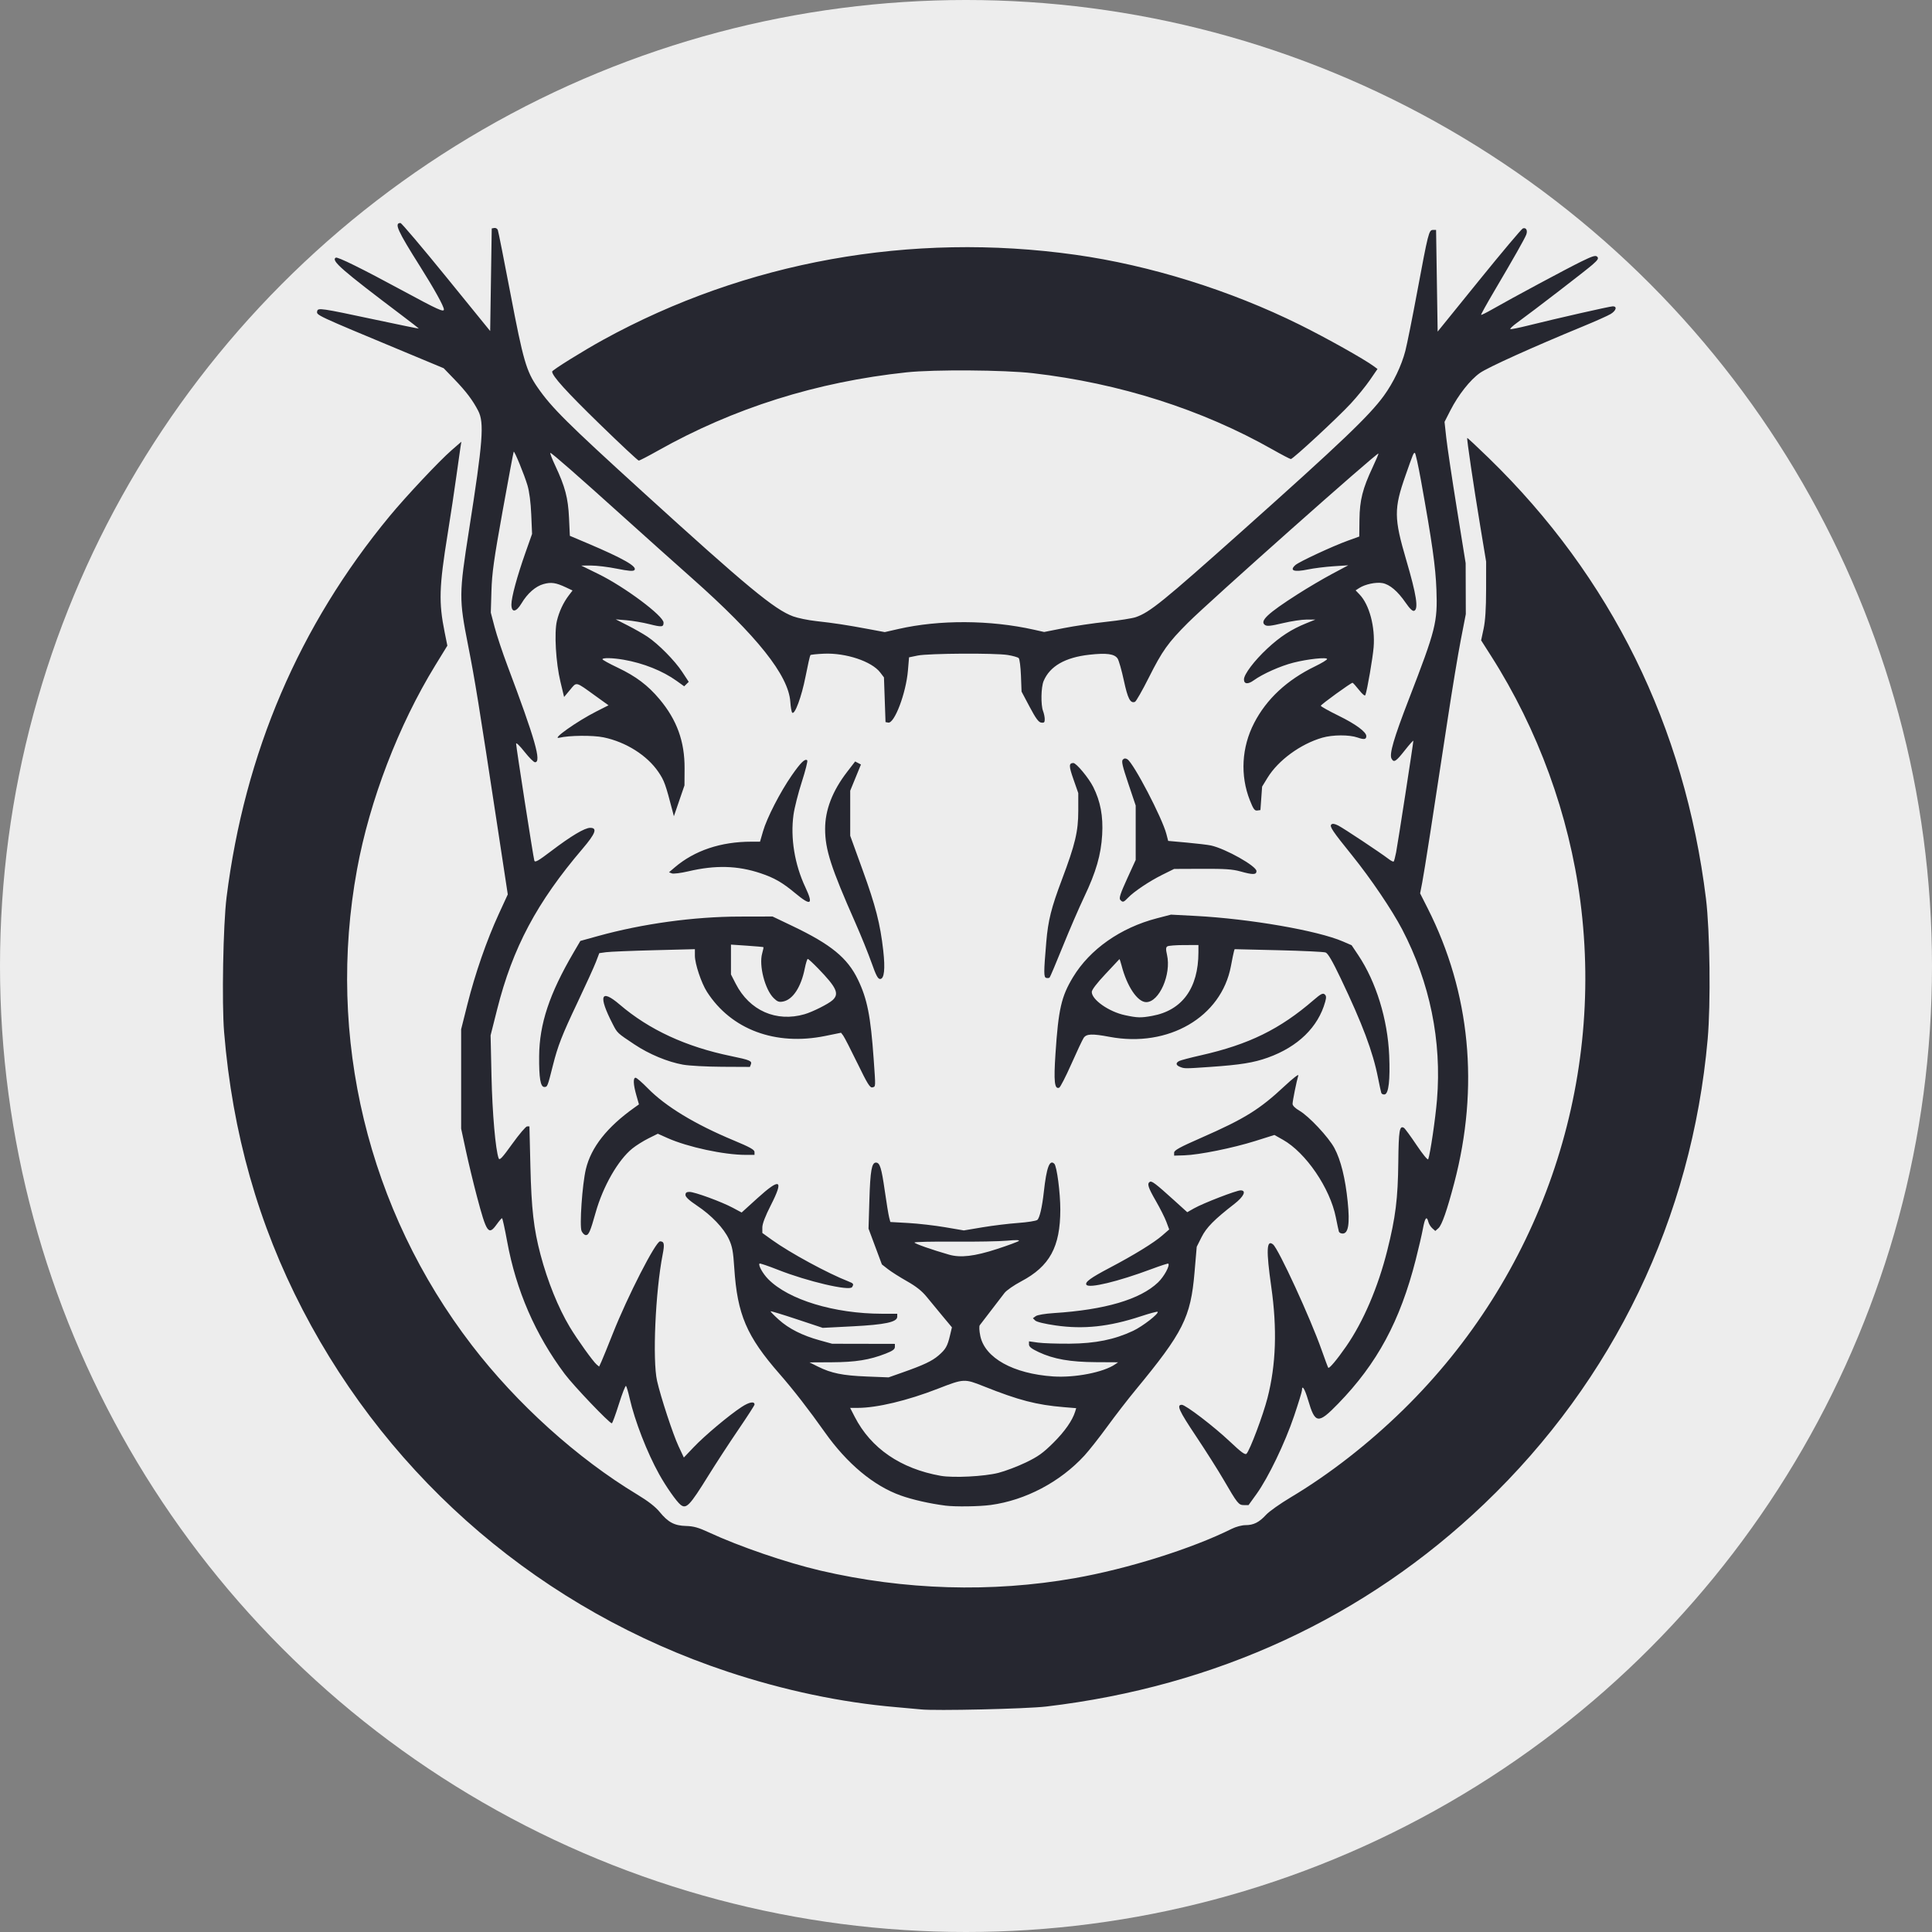 <?xml version="1.0" encoding="UTF-8" standalone="no"?>
<!-- Created with Inkscape (http://www.inkscape.org/) -->

<svg
   width="256mm"
   height="256mm"
   viewBox="0 0 256 256"
   version="1.1"
   id="svg1"
   sodipodi:docname="icon.svg"
   inkscape:version="1.3.2 (091e20e, 2023-11-25, custom)"
   inkscape:export-filename="icon.png"
   inkscape:export-xdpi="1"
   inkscape:export-ydpi="1"
   xmlns:inkscape="http://www.inkscape.org/namespaces/inkscape"
   xmlns:sodipodi="http://sodipodi.sourceforge.net/DTD/sodipodi-0.dtd"
   xmlns="http://www.w3.org/2000/svg"
   xmlns:svg="http://www.w3.org/2000/svg">
  <rect x="0" y="0" width="256" height="256" fill="#808080" stroke="none"/>
  <sodipodi:namedview
     id="namedview1"
     pagecolor="#ffffff"
     bordercolor="#000000"
     borderopacity="0.25"
     inkscape:showpageshadow="2"
     inkscape:pageopacity="0.0"
     inkscape:pagecheckerboard="0"
     inkscape:deskcolor="#d1d1d1"
     inkscape:document-units="mm"
     inkscape:zoom="0.4564609"
     inkscape:cx="-1025.2795"
     inkscape:cy="-31.766138"
     inkscape:window-width="3840"
     inkscape:window-height="2050"
     inkscape:window-x="-12"
     inkscape:window-y="-12"
     inkscape:window-maximized="1"
     inkscape:current-layer="svg1" />
  <defs
     id="defs1">
    <inkscape:path-effect
       effect="fillet_chamfer"
       id="path-effect4-0"
       is_visible="true"
       lpeversion="1"
       nodesatellites_param="F,0,0,1,0,20,0,1 @ F,0,0,1,0,20,0,1 @ F,0,0,1,0,20,0,1 @ F,0,0,1,0,20,0,1"
       radius="20"
       unit="px"
       method="auto"
       mode="F"
       chamfer_steps="1"
       flexible="false"
       use_knot_distance="true"
       apply_no_radius="true"
       apply_with_radius="true"
       only_selected="false"
       hide_knots="false" />
  </defs>
  <circle
     style="fill:#ededed;fill-opacity:1;stroke-width:4;stroke-linejoin:round;stroke-dasharray:none"
     id="path1"
     cx="128"
     cy="128"
     r="128"
     inkscape:export-filename="icon.png"
     inkscape:export-xdpi="25.697655"
     inkscape:export-ydpi="25.697655" />
  <g
     id="layer1"
     transform="matrix(1.091,0,0,1.073,13.063,-8.932)"
     style="stroke-width:0.925">
    <path
       style="fill:#262730;fill-opacity:1;stroke-width:1.165"
       d="m 99.858,219.417 c -0.367,-0.041 -1.714,-0.166 -2.994,-0.276 -6.641,-0.574 -13.627,-2.07 -20.482,-4.385 -22.368,-7.556 -40.781,-23.499 -51.588,-44.668 -5.401,-10.579 -8.538,-21.847 -9.548,-34.294 -0.293,-3.606 -0.12,-13.294 0.298,-16.671 2.205,-17.841 8.803,-33.518 19.804,-47.059 1.981,-2.438 6.027,-6.818 7.509,-8.128 l 1.204,-1.065 -0.105,0.643 c -0.058,0.354 -0.283,1.972 -0.5,3.596 -0.217,1.624 -0.694,4.839 -1.06,7.145 -1.041,6.56 -1.098,8.459 -0.365,12.149 l 0.328,1.654 -1.469,2.434 c -4.467,7.403 -7.967,16.685 -9.502,25.201 -3.74,20.74 1.315,42.03 13.954,58.767 5.456,7.225 12.779,13.945 20.072,18.42 1.322,0.811 2.21,1.512 2.726,2.152 1.042,1.292 1.79,1.695 3.217,1.736 0.915,0.026 1.504,0.195 2.78,0.798 3.685,1.74 9.413,3.734 13.527,4.71 10.197,2.417 20.785,2.74 30.865,0.941 6.439,-1.149 14.253,-3.644 19.094,-6.097 0.511,-0.259 1.234,-0.455 1.677,-0.455 0.98,0 1.655,-0.347 2.504,-1.287 0.368,-0.407 1.705,-1.369 2.972,-2.138 4.695,-2.849 9.457,-6.618 13.699,-10.844 16.495,-16.431 24.446,-39.669 21.487,-62.797 -1.362,-10.649 -5.133,-21.176 -10.85,-30.288 l -1.198,-1.91 0.3,-1.429 c 0.208,-0.989 0.301,-2.485 0.304,-4.858 l 0.004,-3.429 -0.713,-4.382 c -0.826,-5.076 -1.66,-10.817 -1.583,-10.894 0.029,-0.029 1.2,1.081 2.603,2.467 14.875,14.703 23.812,33.136 26.395,54.438 0.48,3.958 0.586,12.967 0.204,17.338 -1.929,22.073 -11.399,42.098 -27.138,57.387 -14.44,14.026 -32.533,22.539 -53.19,25.024 -2.423,0.291 -13.514,0.55 -15.242,0.355 z m -29.183,-25.276 c -0.486,-0.391 -1.758,-2.236 -2.593,-3.763 -1.474,-2.696 -2.961,-6.591 -3.587,-9.396 -0.168,-0.753 -0.364,-1.432 -0.436,-1.51 -0.072,-0.078 -0.461,0.93 -0.866,2.239 -0.404,1.309 -0.791,2.38 -0.859,2.38 -0.296,0 -4.633,-4.621 -5.715,-6.088 -3.565,-4.838 -5.91,-10.327 -6.998,-16.374 -0.285,-1.582 -0.565,-2.875 -0.623,-2.873 -0.058,0.003 -0.347,0.345 -0.642,0.762 -1.001,1.414 -1.227,1.089 -2.416,-3.481 -0.416,-1.598 -1.015,-4.127 -1.331,-5.619 l -0.575,-2.714 v -6.138 -6.138 l 0.764,-3.091 c 0.936,-3.789 2.341,-7.904 3.8,-11.129 l 1.1,-2.431 -1.207,-8.066 C 46.155,95.094 45.718,92.35 44.88,88.028 c -1.116,-5.753 -1.111,-6.322 0.112,-14.25 1.692,-10.973 1.864,-13.245 1.112,-14.726 -0.658,-1.296 -1.475,-2.397 -2.877,-3.872 l -1.315,-1.385 -4.797,-2.032 C 26.265,47.168 26.447,47.255 26.551,46.744 c 0.086,-0.426 0.479,-0.368 6.853,1.014 3.018,0.654 5.486,1.167 5.486,1.14 0,-0.027 -0.922,-0.757 -2.048,-1.622 -7.34,-5.635 -8.622,-6.772 -8.038,-7.133 0.219,-0.135 3.131,1.325 8.181,4.102 4.211,2.316 4.954,2.66 4.954,2.295 0,-0.387 -1.185,-2.562 -2.909,-5.34 -2.729,-4.396 -3.146,-5.337 -2.364,-5.337 0.126,0 2.629,3.002 5.562,6.671 l 5.332,6.671 0.095,-6.335 0.095,-6.336 0.309,-0.059 c 0.17,-0.033 0.363,0.081 0.429,0.252 0.066,0.171 0.762,3.737 1.548,7.925 1.533,8.171 1.913,9.507 3.273,11.504 1.711,2.512 3.583,4.404 12.732,12.87 12.738,11.787 16.034,14.561 18.314,15.414 0.566,0.212 1.82,0.474 2.788,0.583 2.187,0.246 3.662,0.473 6.288,0.971 l 2.052,0.389 1.663,-0.385 c 4.979,-1.154 11.132,-1.122 16.435,0.084 l 1.261,0.287 2.367,-0.476 c 1.302,-0.262 3.634,-0.613 5.184,-0.781 1.549,-0.168 3.159,-0.426 3.578,-0.574 1.711,-0.604 3.266,-1.885 12.943,-10.665 11.988,-10.877 15.44,-14.227 17.194,-16.688 1.158,-1.623 2.138,-3.708 2.603,-5.532 0.204,-0.799 0.847,-4.057 1.43,-7.24 1.346,-7.348 1.432,-7.693 1.921,-7.693 h 0.381 l 0.095,6.277 0.095,6.277 5.029,-6.315 c 2.766,-3.473 5.16,-6.365 5.319,-6.426 0.395,-0.152 0.609,0.252 0.41,0.775 -0.197,0.517 -1.559,2.961 -3.85,6.908 -0.933,1.608 -1.667,2.953 -1.63,2.99 0.037,0.037 0.665,-0.281 1.395,-0.706 2.371,-1.379 9.096,-5.048 10.804,-5.894 1.36,-0.673 1.708,-0.779 1.905,-0.576 0.196,0.201 0.086,0.386 -0.58,0.982 -0.789,0.706 -7.057,5.611 -9.14,7.153 -0.554,0.41 -0.928,0.771 -0.831,0.804 0.097,0.032 1.057,-0.165 2.135,-0.438 3.554,-0.901 9.961,-2.379 10.313,-2.379 0.555,0 0.399,0.545 -0.274,0.956 -0.341,0.208 -1.862,0.899 -3.382,1.535 -6.059,2.536 -11.515,5.043 -12.479,5.734 -1.201,0.86 -2.638,2.713 -3.61,4.653 l -0.698,1.393 0.211,1.962 c 0.116,1.079 0.693,5.006 1.282,8.726 l 1.072,6.764 0.009,3.144 0.009,3.144 -0.609,3.188 c -0.335,1.753 -1.04,6.083 -1.568,9.621 -1.768,11.865 -2.861,18.998 -3.117,20.342 l -0.255,1.334 0.923,1.856 c 5.175,10.399 6.283,22.07 3.22,33.911 -0.872,3.372 -1.5,5.201 -1.915,5.576 l -0.383,0.346 -0.364,-0.329 c -0.2,-0.181 -0.416,-0.537 -0.48,-0.792 -0.198,-0.787 -0.414,-0.516 -0.657,0.824 -0.128,0.707 -0.524,2.443 -0.879,3.858 -1.899,7.571 -4.673,12.805 -9.422,17.772 -2.434,2.546 -2.793,2.501 -3.646,-0.449 -0.4,-1.384 -0.746,-1.947 -0.746,-1.212 0,0.164 -0.433,1.6 -0.962,3.191 -1.106,3.327 -3.131,7.603 -4.549,9.609 l -0.977,1.381 h -0.554 c -0.65,0 -0.788,-0.175 -2.484,-3.144 -0.658,-1.153 -2.176,-3.586 -3.372,-5.408 -2.047,-3.116 -2.364,-3.833 -1.697,-3.833 0.459,0 3.894,2.67 5.831,4.53 1.391,1.337 1.861,1.686 2.029,1.51 0.414,-0.435 2.004,-4.731 2.549,-6.888 1.036,-4.103 1.184,-8.537 0.457,-13.728 -0.632,-4.516 -0.575,-5.886 0.218,-5.228 0.671,0.557 4.534,9.094 5.9,13.039 0.399,1.153 0.762,2.139 0.806,2.191 0.117,0.138 1.075,-1.024 2.173,-2.636 2.084,-3.059 3.87,-7.296 4.991,-11.844 1.012,-4.105 1.294,-6.402 1.341,-10.91 0.041,-3.905 0.148,-4.567 0.685,-4.235 0.124,0.076 0.817,1.037 1.54,2.134 0.75,1.137 1.356,1.886 1.409,1.74 0.246,-0.665 0.873,-4.989 1.065,-7.344 0.592,-7.247 -0.863,-14.487 -4.227,-21.036 -1.234,-2.403 -3.812,-6.277 -6.069,-9.123 -2.406,-3.032 -2.777,-3.593 -2.536,-3.834 0.138,-0.138 0.394,-0.099 0.84,0.129 0.639,0.327 5.125,3.357 6.116,4.13 0.286,0.224 0.564,0.363 0.618,0.31 0.053,-0.053 0.186,-0.562 0.294,-1.13 0.208,-1.09 2.092,-13.491 2.092,-13.771 8e-5,-0.089 -0.45,0.418 -1,1.129 -1.12,1.447 -1.363,1.603 -1.65,1.066 -0.291,-0.543 0.276,-2.521 2.097,-7.314 3.291,-8.662 3.503,-9.516 3.356,-13.558 -0.103,-2.848 -0.517,-5.814 -1.881,-13.502 -0.33,-1.86 -0.663,-3.382 -0.74,-3.382 -0.166,0 -0.188,0.054 -1.13,2.781 -1.423,4.116 -1.413,5.27 0.088,10.461 1.236,4.276 1.508,6.049 0.959,6.26 -0.193,0.074 -0.523,-0.244 -1.032,-0.994 -0.975,-1.436 -1.933,-2.262 -2.817,-2.427 -0.779,-0.146 -2.103,0.137 -2.813,0.603 l -0.449,0.294 0.485,0.514 c 1.183,1.254 1.899,3.989 1.704,6.502 -0.101,1.298 -0.767,5.233 -0.998,5.898 -0.06,0.174 -0.328,-0.038 -0.78,-0.619 -0.379,-0.486 -0.731,-0.883 -0.783,-0.883 -0.2,0 -3.855,2.692 -3.855,2.839 0,0.085 0.967,0.636 2.148,1.224 2.081,1.035 3.377,2.003 3.377,2.522 0,0.414 -0.27,0.459 -1.06,0.177 -1.012,-0.36 -3.024,-0.351 -4.287,0.02 -2.641,0.776 -5.352,2.792 -6.648,4.944 l -0.659,1.095 -0.103,1.449 -0.103,1.449 -0.385,0.055 c -0.316,0.045 -0.477,-0.181 -0.896,-1.26 -1.195,-3.071 -1.005,-6.551 0.522,-9.553 1.505,-2.959 3.989,-5.309 7.38,-6.982 0.812,-0.401 1.477,-0.808 1.477,-0.905 0,-0.263 -2.344,-0.009 -4.096,0.444 -1.581,0.409 -3.729,1.383 -4.823,2.188 -0.694,0.511 -1.178,0.461 -1.178,-0.121 0,-0.626 1.258,-2.319 2.825,-3.802 1.572,-1.488 2.936,-2.388 4.738,-3.129 l 1.105,-0.455 -1.048,-0.004 c -0.576,-0.003 -1.884,0.198 -2.905,0.445 -1.47,0.356 -1.922,0.402 -2.168,0.223 -0.662,-0.484 0.322,-1.425 3.966,-3.794 1.225,-0.797 3.111,-1.927 4.192,-2.512 l 1.964,-1.064 -1.794,0.119 c -0.987,0.065 -2.377,0.242 -3.09,0.392 -1.713,0.36 -2.304,0.152 -1.536,-0.543 0.447,-0.405 4.495,-2.32 6.325,-2.994 l 1.429,-0.526 0.025,-2.102 c 0.029,-2.395 0.381,-3.812 1.609,-6.47 0.413,-0.894 0.726,-1.65 0.696,-1.68 -0.155,-0.155 -20.571,18.29 -23.139,20.904 -2.42,2.464 -3.106,3.442 -4.754,6.776 -0.786,1.59 -1.542,2.935 -1.68,2.988 -0.563,0.216 -0.872,-0.387 -1.348,-2.64 -0.266,-1.257 -0.607,-2.475 -0.758,-2.706 -0.381,-0.582 -1.332,-0.713 -3.437,-0.474 -2.935,0.333 -4.784,1.413 -5.547,3.24 -0.319,0.763 -0.359,2.961 -0.067,3.727 0.11,0.289 0.2,0.74 0.2,1.002 0,0.385 -0.082,0.465 -0.425,0.416 -0.322,-0.046 -0.662,-0.516 -1.408,-1.947 l -0.983,-1.886 -0.073,-1.967 c -0.04,-1.082 -0.163,-2.057 -0.273,-2.167 -0.11,-0.11 -0.708,-0.283 -1.329,-0.385 -1.554,-0.255 -9.641,-0.203 -10.941,0.069 l -1.048,0.22 -0.137,1.647 c -0.232,2.789 -1.638,6.557 -2.392,6.413 l -0.328,-0.063 -0.095,-2.76 -0.095,-2.76 -0.455,-0.607 c -1.032,-1.375 -4.176,-2.44 -6.845,-2.319 -0.841,0.038 -1.575,0.116 -1.631,0.172 -0.057,0.057 -0.325,1.257 -0.596,2.667 -0.478,2.484 -1.311,4.768 -1.619,4.437 -0.081,-0.087 -0.184,-0.688 -0.227,-1.334 -0.221,-3.269 -4.024,-8.128 -11.965,-15.286 -2.043,-1.842 -5.73,-5.196 -8.193,-7.454 -5.708,-5.233 -8.814,-7.998 -8.985,-7.998 -0.074,0 0.193,0.711 0.595,1.58 1.2,2.598 1.559,3.981 1.671,6.446 l 0.101,2.214 2.118,0.912 c 4.375,1.884 6.131,2.904 5.719,3.324 -0.155,0.157 -0.712,0.111 -2.126,-0.177 -1.054,-0.215 -2.46,-0.39 -3.125,-0.388 l -1.208,0.003 2.096,1.045 c 3.185,1.588 7.907,5.172 7.907,6.002 0,0.555 -0.208,0.577 -1.727,0.186 -0.778,-0.2 -2.016,-0.415 -2.75,-0.478 l -1.334,-0.114 1.472,0.761 c 0.809,0.419 1.881,1.04 2.382,1.381 1.339,0.913 3.322,2.955 4.224,4.351 l 0.791,1.224 -0.276,0.276 -0.276,0.276 -0.919,-0.67 c -1.703,-1.241 -4.033,-2.188 -6.432,-2.612 -1.319,-0.234 -2.588,-0.262 -2.577,-0.057 0.004,0.079 0.84,0.545 1.858,1.037 2.209,1.067 3.664,2.183 5.073,3.892 2.114,2.563 3.063,5.231 3.044,8.551 l -0.013,2.096 -0.643,1.905 -0.643,1.905 -0.146,-0.572 c -0.869,-3.398 -1.021,-3.828 -1.733,-4.895 -1.37,-2.052 -3.943,-3.703 -6.663,-4.277 -1.293,-0.273 -4.186,-0.246 -5.38,0.05 -1.028,0.255 2.156,-2.038 4.52,-3.254 l 1.463,-0.753 -1.658,-1.213 c -2.392,-1.751 -2.187,-1.704 -3.018,-0.69 l -0.719,0.877 -0.444,-1.877 c -0.559,-2.363 -0.771,-6.072 -0.429,-7.521 0.272,-1.155 0.78,-2.261 1.447,-3.152 l 0.452,-0.603 -0.807,-0.386 c -1.217,-0.582 -1.787,-0.667 -2.715,-0.407 -0.967,0.271 -1.953,1.148 -2.677,2.384 -0.652,1.112 -1.227,1.178 -1.226,0.14 5.92e-4,-0.897 0.685,-3.462 1.715,-6.43 l 0.794,-2.286 -0.099,-2.382 c -0.062,-1.506 -0.231,-2.837 -0.46,-3.62 -0.376,-1.288 -1.57,-4.255 -1.671,-4.153 -0.032,0.032 -0.636,3.316 -1.342,7.297 -1.07,6.031 -1.297,7.685 -1.362,9.907 l -0.078,2.667 0.468,1.81 c 0.257,0.995 0.96,3.139 1.56,4.763 3.37,9.108 4.155,11.908 3.341,11.908 -0.153,0 -0.731,-0.588 -1.286,-1.306 -0.555,-0.718 -1.009,-1.165 -1.009,-0.992 0,0.404 2.084,14.004 2.212,14.441 0.079,0.269 0.456,0.053 2.039,-1.168 2.444,-1.887 4.079,-2.876 4.751,-2.877 0.899,-8.5e-4 0.648,0.698 -0.923,2.572 -5.563,6.631 -8.493,12.23 -10.381,19.841 l -0.797,3.213 0.11,5.049 c 0.099,4.558 0.49,9.109 0.87,10.137 0.109,0.294 0.42,-0.042 1.655,-1.791 0.837,-1.185 1.648,-2.154 1.802,-2.154 h 0.281 l 0.117,4.954 c 0.124,5.237 0.402,7.708 1.224,10.871 0.86,3.311 2.153,6.564 3.552,8.942 0.9,1.529 2.854,4.3 3.283,4.656 l 0.29,0.24 0.286,-0.638 c 0.157,-0.351 0.769,-1.881 1.36,-3.4 1.807,-4.647 5.229,-11.44 5.758,-11.428 0.5,0.011 0.561,0.327 0.312,1.617 -0.883,4.572 -1.252,13.052 -0.679,15.623 0.445,1.996 1.939,6.617 2.607,8.063 l 0.644,1.395 1.195,-1.277 c 1.342,-1.435 4.294,-3.953 5.826,-4.97 0.919,-0.61 1.565,-0.731 1.565,-0.294 0,0.092 -0.886,1.488 -1.969,3.102 -1.083,1.614 -2.727,4.178 -3.654,5.698 -2.255,3.696 -2.666,4.133 -3.365,3.572 z m 32.136,0.107 c -1.861,-0.242 -3.951,-0.723 -5.381,-1.241 -3.29,-1.19 -6.528,-3.934 -9.229,-7.818 -1.919,-2.76 -3.816,-5.245 -5.494,-7.195 -4.004,-4.655 -5.133,-7.338 -5.5,-13.07 -0.132,-2.063 -0.245,-2.683 -0.652,-3.573 -0.621,-1.357 -2.115,-2.95 -3.895,-4.154 -0.931,-0.63 -1.381,-1.057 -1.381,-1.309 0,-0.275 0.13,-0.375 0.485,-0.375 0.632,0 3.885,1.211 5.26,1.959 l 1.077,0.586 1.895,-1.749 c 2.8,-2.584 3.254,-2.353 1.652,0.843 -0.677,1.351 -1.034,2.299 -1.034,2.747 v 0.685 l 1.191,0.87 c 2.165,1.583 6.76,4.119 9.24,5.101 0.652,0.258 0.705,0.34 0.465,0.718 -0.322,0.507 -5.427,-0.707 -8.982,-2.135 -1.188,-0.478 -2.203,-0.827 -2.254,-0.776 -0.186,0.186 0.395,1.247 1.056,1.927 2.474,2.547 8.01,4.259 13.811,4.271 l 1.858,0.004 v 0.363 c 0,0.66 -1.461,0.98 -5.43,1.187 l -3.62,0.189 -3.13,-1.058 c -1.722,-0.582 -3.161,-1.027 -3.198,-0.99 -0.037,0.037 0.411,0.505 0.997,1.041 1.224,1.119 2.865,1.958 4.989,2.553 l 1.485,0.416 3.81,0.008 3.81,0.008 v 0.38 c 0,0.286 -0.277,0.49 -1.124,0.826 -1.957,0.777 -3.64,1.051 -6.539,1.066 l -2.709,0.014 1.04,0.526 c 1.608,0.813 3.006,1.101 5.903,1.217 l 2.667,0.107 1.7,-0.609 c 2.551,-0.913 3.58,-1.407 4.366,-2.097 0.866,-0.76 1.077,-1.134 1.386,-2.452 l 0.239,-1.022 -1.116,-1.36 c -0.614,-0.748 -1.487,-1.825 -1.941,-2.393 -0.584,-0.731 -1.284,-1.298 -2.396,-1.937 -0.864,-0.497 -1.905,-1.167 -2.313,-1.49 l -0.741,-0.587 -0.811,-2.21 -0.811,-2.21 0.105,-3.554 c 0.106,-3.593 0.28,-4.602 0.796,-4.602 0.475,0 0.673,0.643 1.072,3.475 0.21,1.494 0.449,2.974 0.53,3.288 l 0.147,0.572 2.179,0.125 c 1.199,0.069 3.207,0.303 4.464,0.521 l 2.284,0.396 2.269,-0.387 c 1.248,-0.213 3.194,-0.454 4.325,-0.536 1.131,-0.082 2.179,-0.251 2.329,-0.375 0.279,-0.231 0.588,-1.584 0.791,-3.459 0.328,-3.027 0.702,-4.048 1.274,-3.476 0.309,0.309 0.73,3.587 0.728,5.667 -0.005,4.605 -1.284,6.99 -4.754,8.857 -0.87,0.468 -1.78,1.11 -2.022,1.427 -0.611,0.799 -2.805,3.707 -3.005,3.984 -0.095,0.131 -0.066,0.702 0.067,1.344 0.562,2.707 4.007,4.651 8.835,4.984 2.652,0.183 6.129,-0.507 7.542,-1.497 l 0.357,-0.25 -2.698,-0.015 c -3.113,-0.017 -5.125,-0.376 -6.937,-1.237 -0.881,-0.419 -1.191,-0.666 -1.191,-0.951 v -0.385 l 1.096,0.157 c 0.603,0.086 2.339,0.146 3.858,0.133 3.118,-0.027 5.425,-0.502 7.694,-1.585 1.162,-0.555 3.18,-2.151 2.975,-2.353 -0.052,-0.052 -0.979,0.202 -2.06,0.564 -3.821,1.281 -6.93,1.619 -10.324,1.123 -1.319,-0.193 -2.305,-0.434 -2.477,-0.606 l -0.286,-0.286 0.347,-0.257 c 0.201,-0.149 1.121,-0.308 2.191,-0.377 6.217,-0.403 10.495,-1.683 12.662,-3.789 0.73,-0.71 1.472,-2.093 1.244,-2.321 -0.041,-0.04 -0.971,0.267 -2.067,0.684 -4.044,1.537 -7.584,2.402 -7.878,1.927 -0.201,-0.326 0.519,-0.859 2.833,-2.096 2.93,-1.566 5.372,-3.093 6.385,-3.992 l 0.838,-0.743 -0.343,-0.936 c -0.189,-0.515 -0.763,-1.675 -1.276,-2.58 -0.946,-1.668 -1.093,-2.14 -0.733,-2.363 0.234,-0.144 0.719,0.231 2.923,2.259 l 1.62,1.491 0.82,-0.472 c 1.122,-0.645 5.142,-2.224 5.662,-2.224 0.738,0 0.396,0.763 -0.746,1.664 -2.456,1.937 -3.41,2.919 -3.998,4.113 l -0.586,1.189 -0.268,3.176 c -0.468,5.55 -1.372,7.38 -7.187,14.541 -0.91,1.121 -2.445,3.141 -3.411,4.49 -0.966,1.349 -2.217,2.962 -2.779,3.584 -2.947,3.257 -7.146,5.508 -11.365,6.094 -1.415,0.196 -4.323,0.236 -5.559,0.076 z m 6.478,-4.04 c 0.838,-0.219 2.339,-0.797 3.334,-1.285 1.49,-0.731 2.08,-1.161 3.339,-2.431 1.386,-1.4 2.314,-2.752 2.649,-3.86 l 0.124,-0.412 -1.484,-0.125 c -3.337,-0.28 -5.486,-0.848 -9.749,-2.577 -2.345,-0.951 -2.42,-0.947 -5.548,0.292 -3.723,1.475 -7.415,2.373 -9.767,2.375 l -0.908,7.7e-4 0.553,1.096 c 1.963,3.889 5.572,6.41 10.438,7.29 1.531,0.277 5.312,0.081 7.019,-0.364 z m -0.18,-27.642 c 1.356,-0.448 2.552,-0.898 2.657,-1 0.124,-0.121 -0.375,-0.131 -1.429,-0.03 -0.891,0.086 -3.784,0.139 -6.43,0.118 -2.646,-0.021 -4.811,0.028 -4.811,0.11 0,0.136 2.131,0.898 4.192,1.498 1.4,0.408 3.09,0.206 5.822,-0.696 z m -50.445,-2.21 c -0.274,-0.601 0.078,-5.79 0.519,-7.658 0.637,-2.698 2.569,-5.188 5.89,-7.591 l 0.556,-0.402 -0.318,-1.134 c -0.374,-1.334 -0.409,-2.157 -0.09,-2.157 0.125,0 0.79,0.584 1.477,1.298 2.158,2.243 5.721,4.442 10.432,6.438 1.974,0.836 2.534,1.153 2.534,1.432 v 0.359 h -1.071 c -2.626,0 -7.035,-0.963 -9.475,-2.069 l -1.198,-0.543 -1.13,0.571 c -0.621,0.314 -1.501,0.875 -1.956,1.247 -1.74,1.425 -3.572,4.678 -4.472,7.939 -0.635,2.301 -0.832,2.763 -1.179,2.763 -0.162,0 -0.395,-0.221 -0.518,-0.491 z m 91.976,0.062 c -0.042,-0.131 -0.209,-0.921 -0.371,-1.756 -0.703,-3.611 -3.643,-7.996 -6.431,-9.591 l -1.03,-0.589 -2.331,0.746 c -2.705,0.866 -6.828,1.713 -8.611,1.768 l -1.238,0.038 v -0.368 c 0,-0.293 0.673,-0.668 3.302,-1.841 5.276,-2.353 7.078,-3.491 10.142,-6.406 0.967,-0.92 1.705,-1.502 1.64,-1.292 -0.203,0.657 -0.699,3.152 -0.699,3.519 0,0.212 0.327,0.542 0.83,0.837 1.153,0.676 3.54,3.268 4.252,4.618 0.777,1.474 1.327,3.733 1.615,6.638 0.269,2.708 0.079,3.917 -0.614,3.917 -0.209,0 -0.413,-0.107 -0.455,-0.238 z m 5.147,-17.133 c -0.046,-0.139 -0.226,-0.981 -0.399,-1.872 -0.629,-3.233 -1.885,-6.635 -4.534,-12.278 -1.009,-2.149 -1.545,-3.082 -1.832,-3.188 -0.223,-0.083 -2.8,-0.208 -5.727,-0.279 l -5.321,-0.129 -0.081,0.268 c -0.045,0.148 -0.211,0.97 -0.369,1.828 -1.159,6.288 -7.59,10.097 -14.739,8.729 -2.139,-0.409 -2.819,-0.379 -3.153,0.143 -0.151,0.236 -0.825,1.692 -1.498,3.236 -0.673,1.544 -1.334,2.85 -1.468,2.902 -0.568,0.22 -0.673,-0.758 -0.449,-4.197 0.359,-5.505 0.71,-7.064 2.125,-9.447 2.049,-3.449 5.776,-6.11 10.189,-7.276 l 1.715,-0.453 2.953,0.158 c 6.6,0.353 14.85,1.805 17.924,3.155 l 1.062,0.466 0.808,1.228 c 2.164,3.292 3.568,7.919 3.754,12.372 0.126,3.03 -0.065,4.73 -0.543,4.822 -0.183,0.035 -0.371,-0.049 -0.418,-0.188 z m -27.822,-9.51 c 3.64,-0.673 5.607,-3.421 5.614,-7.842 l 0.001,-0.905 -1.762,0.003 c -0.969,10e-4 -1.873,0.073 -2.008,0.159 -0.192,0.122 -0.202,0.353 -0.045,1.054 0.538,2.401 -0.947,5.834 -2.525,5.834 -1.06,0 -2.343,-1.943 -3.001,-4.544 -0.115,-0.456 -0.232,-0.799 -0.26,-0.762 -0.028,0.037 -0.794,0.869 -1.702,1.848 -1.039,1.121 -1.651,1.938 -1.651,2.202 0,0.962 2.087,2.446 4.033,2.868 1.523,0.331 1.922,0.341 3.308,0.085 z m -35.803,5.85 c -0.807,-1.689 -1.585,-3.227 -1.728,-3.419 l -0.261,-0.348 -1.91,0.396 c -6.058,1.255 -11.44,-0.788 -14.38,-5.459 -0.682,-1.083 -1.46,-3.455 -1.46,-4.45 v -0.807 l -5.001,0.13 c -2.751,0.071 -5.364,0.182 -5.806,0.246 l -0.805,0.116 -0.401,1.071 c -0.22,0.589 -1.242,2.871 -2.269,5.072 -1.848,3.956 -2.365,5.303 -2.962,7.716 -0.652,2.635 -0.665,2.667 -1.041,2.667 -0.471,0 -0.653,-1.098 -0.631,-3.81 0.033,-3.979 1.246,-7.694 4.174,-12.781 l 0.832,-1.445 2.148,-0.605 c 5.4,-1.521 11.625,-2.391 17.193,-2.403 l 4.001,-0.009 2.419,1.175 c 4.685,2.276 6.679,3.936 7.951,6.619 1.132,2.387 1.542,4.494 1.913,9.829 0.246,3.544 0.254,3.37 -0.156,3.477 -0.292,0.076 -0.599,-0.425 -1.819,-2.979 z M 85.759,133.565 c 0.962,-0.284 2.882,-1.265 3.382,-1.728 0.847,-0.784 0.506,-1.55 -1.736,-3.903 -0.624,-0.655 -1.196,-1.191 -1.27,-1.191 -0.074,0 -0.241,0.536 -0.369,1.191 -0.449,2.289 -1.445,3.831 -2.628,4.068 -0.499,0.1 -0.697,0.026 -1.151,-0.428 -1.052,-1.052 -1.804,-4.019 -1.395,-5.502 0.112,-0.405 0.182,-0.757 0.157,-0.783 -0.026,-0.026 -0.924,-0.107 -1.995,-0.181 l -1.949,-0.134 v 1.843 1.843 l 0.582,1.154 c 1.674,3.316 4.921,4.771 8.372,3.752 z m 45.583,6.509 c -0.514,-0.206 -0.551,-0.488 -0.095,-0.727 0.183,-0.096 1.362,-0.411 2.62,-0.7 5.833,-1.34 9.6,-3.217 13.71,-6.831 0.845,-0.743 1.109,-0.884 1.324,-0.706 0.21,0.174 0.226,0.375 0.075,0.928 -0.853,3.127 -3.31,5.559 -6.962,6.891 -1.723,0.628 -3.321,0.891 -7.004,1.15 -3.113,0.219 -3.109,0.219 -3.668,-0.005 z m -60.348,-0.271 c -1.881,-0.342 -4.12,-1.289 -5.903,-2.495 -2.111,-1.428 -2.081,-1.399 -2.645,-2.513 -1.788,-3.528 -1.471,-4.43 0.846,-2.415 3.581,3.113 8.055,5.216 13.532,6.362 2.275,0.476 2.562,0.6 2.396,1.032 l -0.117,0.305 -3.388,-0.017 c -1.863,-0.01 -3.988,-0.126 -4.721,-0.26 z m 22.88,-12.598 c -0.383,-1.109 -1.262,-3.316 -1.952,-4.906 -2.979,-6.854 -3.677,-9.052 -3.682,-11.598 -0.005,-2.348 0.885,-4.699 2.673,-7.058 l 0.974,-1.285 0.352,0.188 0.352,0.188 -0.652,1.618 -0.652,1.618 v 2.782 2.782 l 1.519,4.262 c 1.567,4.397 2.126,6.616 2.491,9.894 0.256,2.298 0.124,3.53 -0.379,3.53 -0.269,0 -0.502,-0.45 -1.042,-2.015 z m 21.226,1.883 c -0.319,-0.075 -0.319,-0.624 0.001,-4.448 0.223,-2.659 0.605,-4.209 1.901,-7.705 1.614,-4.355 1.984,-5.935 1.984,-8.481 l 6e-5,-2.191 -0.59,-1.715 c -0.565,-1.641 -0.566,-1.986 -0.008,-1.998 0.354,-0.008 1.869,1.847 2.416,2.958 0.881,1.789 1.214,3.603 1.085,5.898 -0.14,2.473 -0.745,4.606 -2.175,7.66 -0.628,1.341 -1.806,4.11 -2.617,6.153 -0.812,2.043 -1.529,3.765 -1.594,3.825 -0.065,0.06 -0.247,0.08 -0.404,0.043 z m -30.484,-10.458 c -1.571,-1.329 -2.548,-1.901 -4.216,-2.468 -2.797,-0.951 -5.475,-1.024 -8.772,-0.238 -0.908,0.217 -1.809,0.332 -2,0.256 l -0.349,-0.138 0.695,-0.603 c 2.405,-2.086 5.598,-3.175 9.304,-3.175 h 1.055 l 0.366,-1.286 c 0.469,-1.651 2.081,-4.84 3.485,-6.895 1.094,-1.602 1.622,-2.123 1.885,-1.86 0.076,0.076 -0.221,1.273 -0.661,2.661 -0.44,1.387 -0.893,3.208 -1.007,4.046 -0.391,2.873 0.133,6.137 1.441,8.967 0.998,2.161 0.684,2.349 -1.226,0.733 z m 39.463,0.809 c -0.162,-0.196 0.034,-0.806 0.834,-2.588 l 1.047,-2.332 v -3.359 -3.359 l -0.899,-2.718 c -0.717,-2.17 -0.851,-2.766 -0.662,-2.956 0.17,-0.17 0.326,-0.181 0.551,-0.039 0.758,0.478 4.228,7.236 4.736,9.224 l 0.219,0.857 2.266,0.208 c 1.246,0.115 2.566,0.276 2.933,0.358 1.783,0.4 5.525,2.543 5.525,3.162 0,0.465 -0.433,0.473 -1.973,0.035 -0.93,-0.264 -1.876,-0.329 -4.6,-0.317 l -3.429,0.015 -1.429,0.72 c -1.582,0.797 -3.466,2.082 -4.177,2.846 -0.527,0.567 -0.646,0.598 -0.942,0.241 z M 60.845,60.679 c -4.03,-3.987 -5.76,-5.93 -5.76,-6.47 0,-0.178 3.79,-2.576 6.192,-3.918 17.324,-9.681 37.386,-13.357 57.347,-10.506 9.07,1.295 18.783,4.374 27.25,8.637 3.244,1.633 7.851,4.259 9.019,5.14 l 0.435,0.328 -0.919,1.362 c -0.506,0.749 -1.552,2.057 -2.325,2.906 -1.595,1.752 -7.014,6.854 -7.28,6.854 -0.096,0 -1.097,-0.531 -2.223,-1.18 -8.587,-4.947 -18.596,-8.187 -29.102,-9.421 -3.465,-0.407 -12.015,-0.467 -15.337,-0.108 -10.933,1.181 -21.022,4.414 -30.225,9.684 -1.168,0.669 -2.207,1.216 -2.311,1.216 -0.103,0 -2.246,-2.036 -4.762,-4.525 z"
       id="path67" />
  </g>
</svg>
